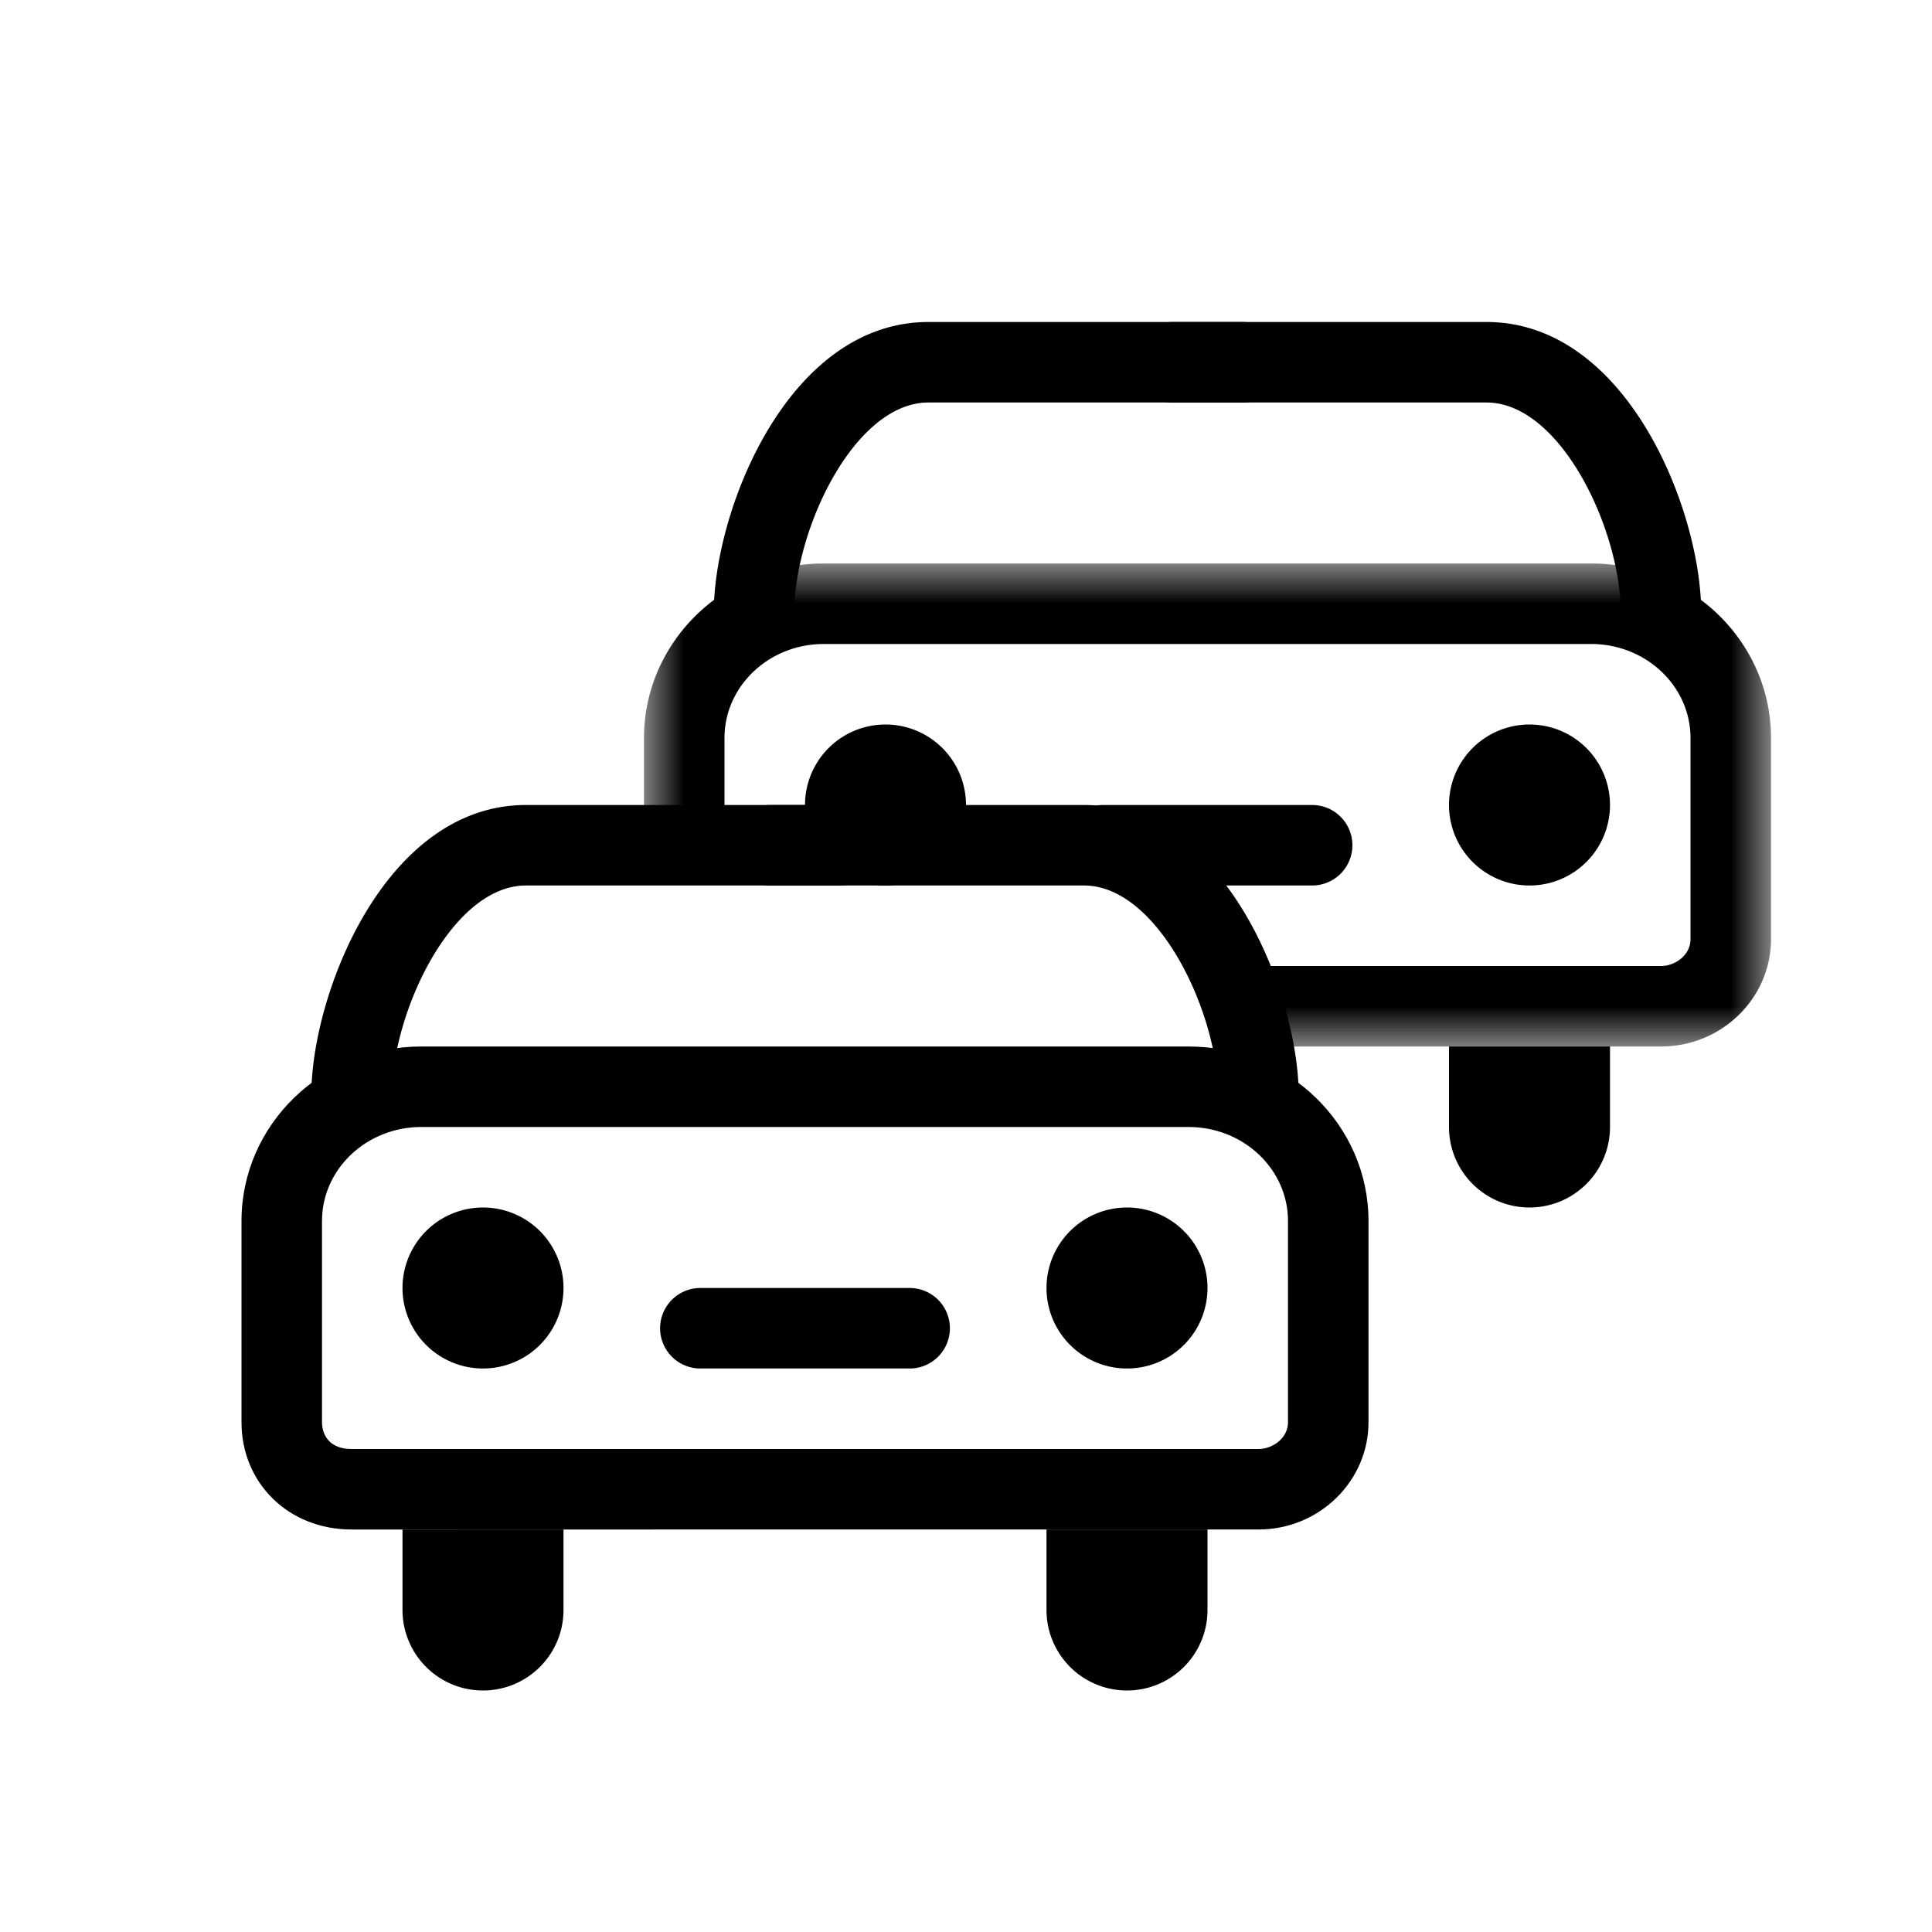 <svg xmlns="http://www.w3.org/2000/svg" viewBox="0 0 24 24" aria-labelledby="Huidige verkeerssituatie" role="presentation" data-v-29441d76=""><title lang="nl" data-v-29441d76="">Huidige verkeerssituatie</title><g data-v-29441d76=""><g data-v-29441d76=""><defs><path id="a" d="M14 0v6H0V0z"/></defs><g fill="currentColor" fill-rule="evenodd"><path fill="currentColor" d="M5.233 14C4.553 14 4 14.523 4 15.167v2.5c0 .161.096.333.366.333h11.267c.177 0 .367-.134.367-.333v-2.5c0-.644-.554-1.167-1.234-1.167H5.233zm10.4 5H4.366C3.587 19 3 18.427 3 17.667v-2.5C3 13.972 4.002 13 5.233 13h9.533c1.232 0 2.234.972 2.234 2.167v2.5c0 .735-.614 1.333-1.367 1.333z"/><path fill="currentColor" d="M4.367 14.11a.5.5 0 0 1-.5-.5c0-1.26.916-3.61 2.667-3.61h3.899a.499.499 0 1 1 0 1h-3.9c-.92 0-1.666 1.58-1.666 2.61a.5.5 0 0 1-.5.5"/><path fill="currentColor" d="M15.633 14.11a.5.5 0 0 1-.5-.5c0-1.03-.747-2.61-1.667-2.61H9.567a.5.5 0 1 1 0-1h3.9c1.75 0 2.666 2.35 2.666 3.61a.5.5 0 0 1-.5.5M11.3 17H8.7a.5.5 0 0 1 0-1h2.6a.5.5 0 0 1 0 1M7 16a1 1 0 1 1-2 0 1 1 0 0 1 2 0M15 16a1 1 0 1 1-2 0 1 1 0 0 1 2 0M5 20a1 1 0 0 0 2 0v-1H5v1zM13 19v1a1 1 0 0 0 2 0v-1h-2z"/><g transform="translate(8 7)"><mask id="b" fill="currentColor"><use xmlns:xlink="http://www.w3.org/1999/xlink" xlink:href="#a"/></mask><path fill="currentColor" d="M12.633 6h-5.18a.5.5 0 1 1 0-1h5.18c.177 0 .367-.134.367-.333v-2.5C13 1.523 12.446 1 11.766 1H2.233C1.553 1 1 1.523 1 2.167V3a.5.5 0 0 1-1 0v-.833C0 .972 1.002 0 2.233 0h9.533C12.998 0 14 .972 14 2.167v2.5C14 5.402 13.386 6 12.633 6" mask="url(#b)"/></g><path fill="currentColor" d="M9.367 8.11a.5.5 0 0 1-.5-.5c0-1.26.916-3.61 2.667-3.61h3.899a.499.499 0 1 1 0 1h-3.9c-.92 0-1.666 1.58-1.666 2.61a.5.5 0 0 1-.5.5"/><path fill="currentColor" d="M20.633 8.11a.5.5 0 0 1-.5-.5c0-1.03-.747-2.61-1.667-2.61h-3.899a.5.5 0 1 1 0-1h3.9c1.75 0 2.666 2.35 2.666 3.61a.5.5 0 0 1-.5.5M16.3 11h-2.6a.5.5 0 0 1 0-1h2.6a.5.5 0 0 1 0 1M12 10a1 1 0 1 1-2 0 1 1 0 0 1 2 0M20 10a1 1 0 1 1-2 0 1 1 0 0 1 2 0M18 13v1a1 1 0 0 0 2 0v-1h-2z"/></g></g></g></svg>